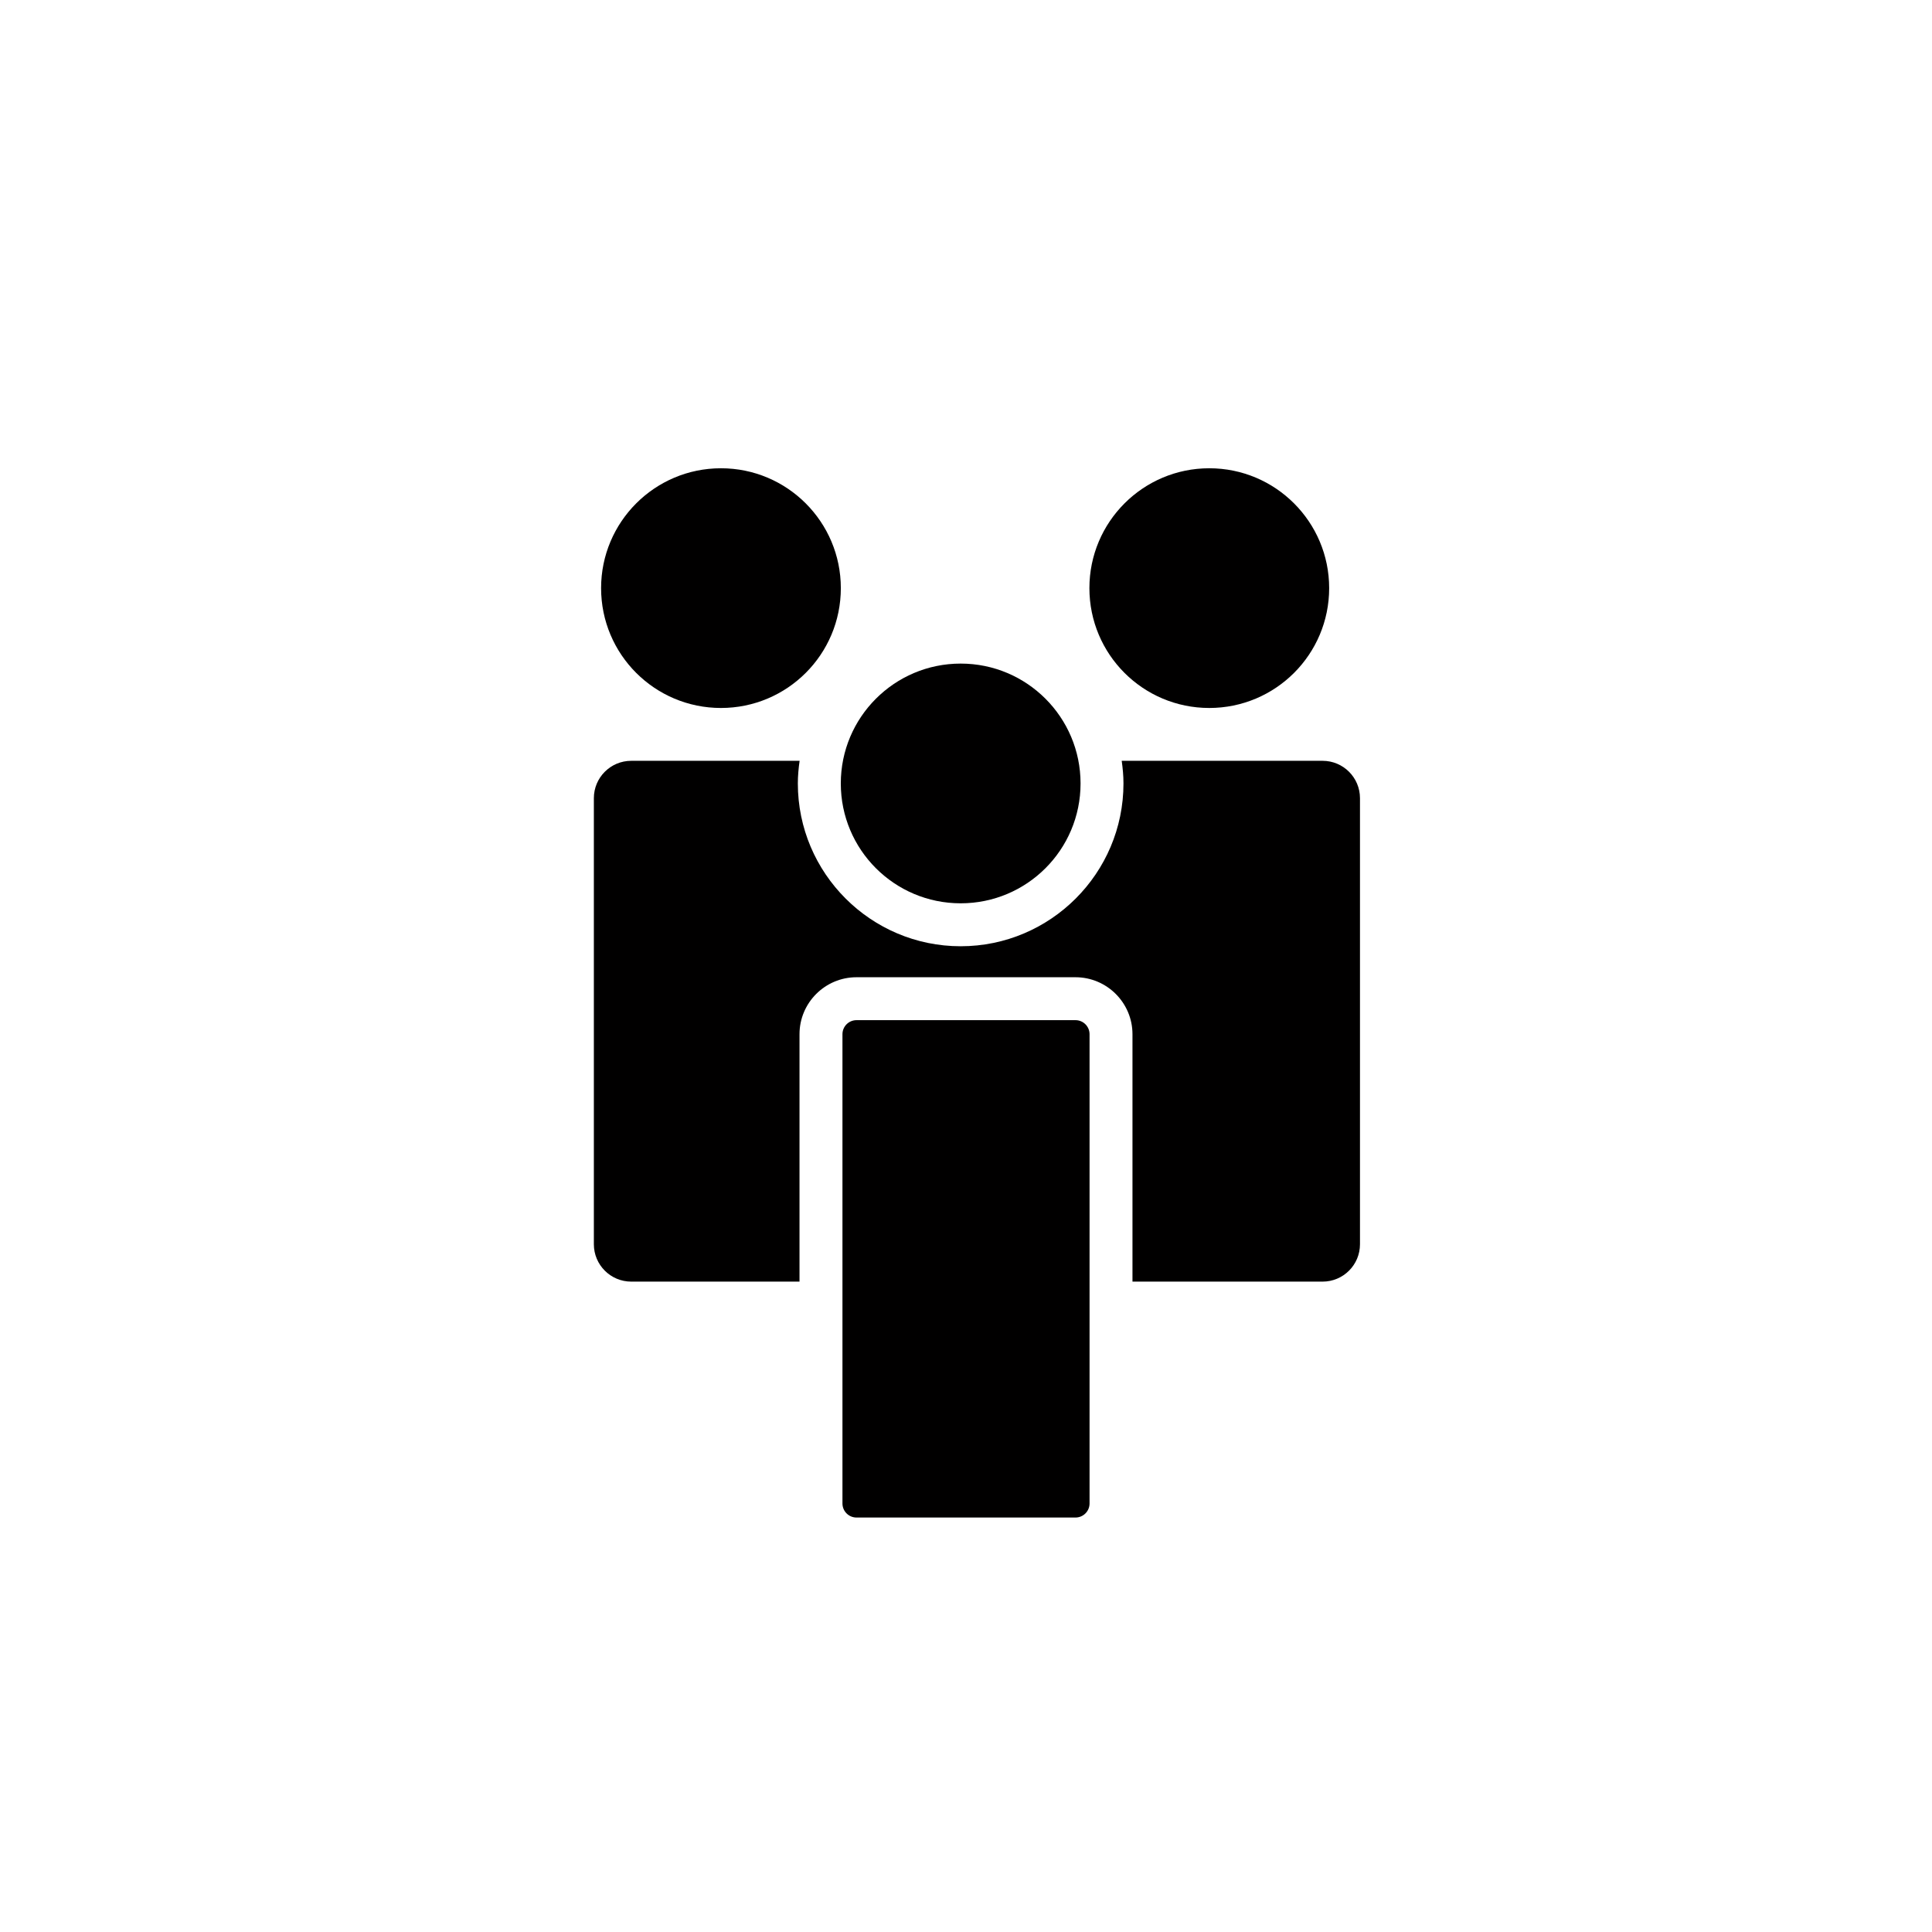 <?xml version="1.0" encoding="utf-8"?>
<!-- Generator: Adobe Illustrator 16.0.0, SVG Export Plug-In . SVG Version: 6.00 Build 0)  -->
<!DOCTYPE svg PUBLIC "-//W3C//DTD SVG 1.1//EN" "http://www.w3.org/Graphics/SVG/1.1/DTD/svg11.dtd">
<svg version="1.1" id="Layer_1" xmlns="http://www.w3.org/2000/svg" xmlns:xlink="http://www.w3.org/1999/xlink" x="0px" y="0px"
	 width="225px" height="225px" viewBox="0 0 225 225" enable-background="new 0 0 225 225" xml:space="preserve">
<g>
	<path fill="#010000" d="M97.923,68.494c0,7.716-6.248,13.957-13.961,13.957c-7.709,0-13.959-6.241-13.959-13.957
		c0-7.707,6.25-13.96,13.959-13.96C91.675,54.533,97.923,60.787,97.923,68.494z"/>
</g>
<g>
	<path fill="#010000" d="M154.794,68.494c0,7.716-6.25,13.957-13.963,13.957c-7.71,0-13.96-6.241-13.96-13.957
		c0-7.707,6.25-13.96,13.96-13.96C148.544,54.533,154.794,60.787,154.794,68.494z"/>
</g>
<g>
	<path fill="#010000" d="M125.252,118.807H99.748c-0.902,0-1.636,0.733-1.636,1.637v54.652c0,0.901,0.733,1.635,1.636,1.635h25.504
		c0.902,0,1.637-0.732,1.637-1.635v-54.652C126.889,119.54,126.154,118.807,125.252,118.807z"/>
	<path fill="#010000" d="M154.029,88.604h-23.395c0.121,0.864,0.205,1.74,0.205,2.638c0,10.454-8.506,18.958-18.961,18.958
		s-18.961-8.504-18.961-18.958c0-0.897,0.084-1.773,0.206-2.638h-19.61c-2.403,0-4.352,1.949-4.352,4.352v51.949
		c0,2.401,1.948,4.352,4.352,4.352h19.598v-28.813c0-3.658,2.977-6.635,6.636-6.635h25.504c3.658,0,6.637,2.977,6.637,6.635v28.813
		h22.142c2.403,0,4.353-1.948,4.353-4.352V92.956C158.382,90.552,156.434,88.604,154.029,88.604z"/>
</g>
<path fill="#010000" d="M125.841,91.241c0,7.716-6.248,13.958-13.961,13.958c-7.711,0-13.961-6.242-13.961-13.958
	c0-7.707,6.25-13.96,13.961-13.96C119.593,77.281,125.841,83.535,125.841,91.241z"/>
</svg>
